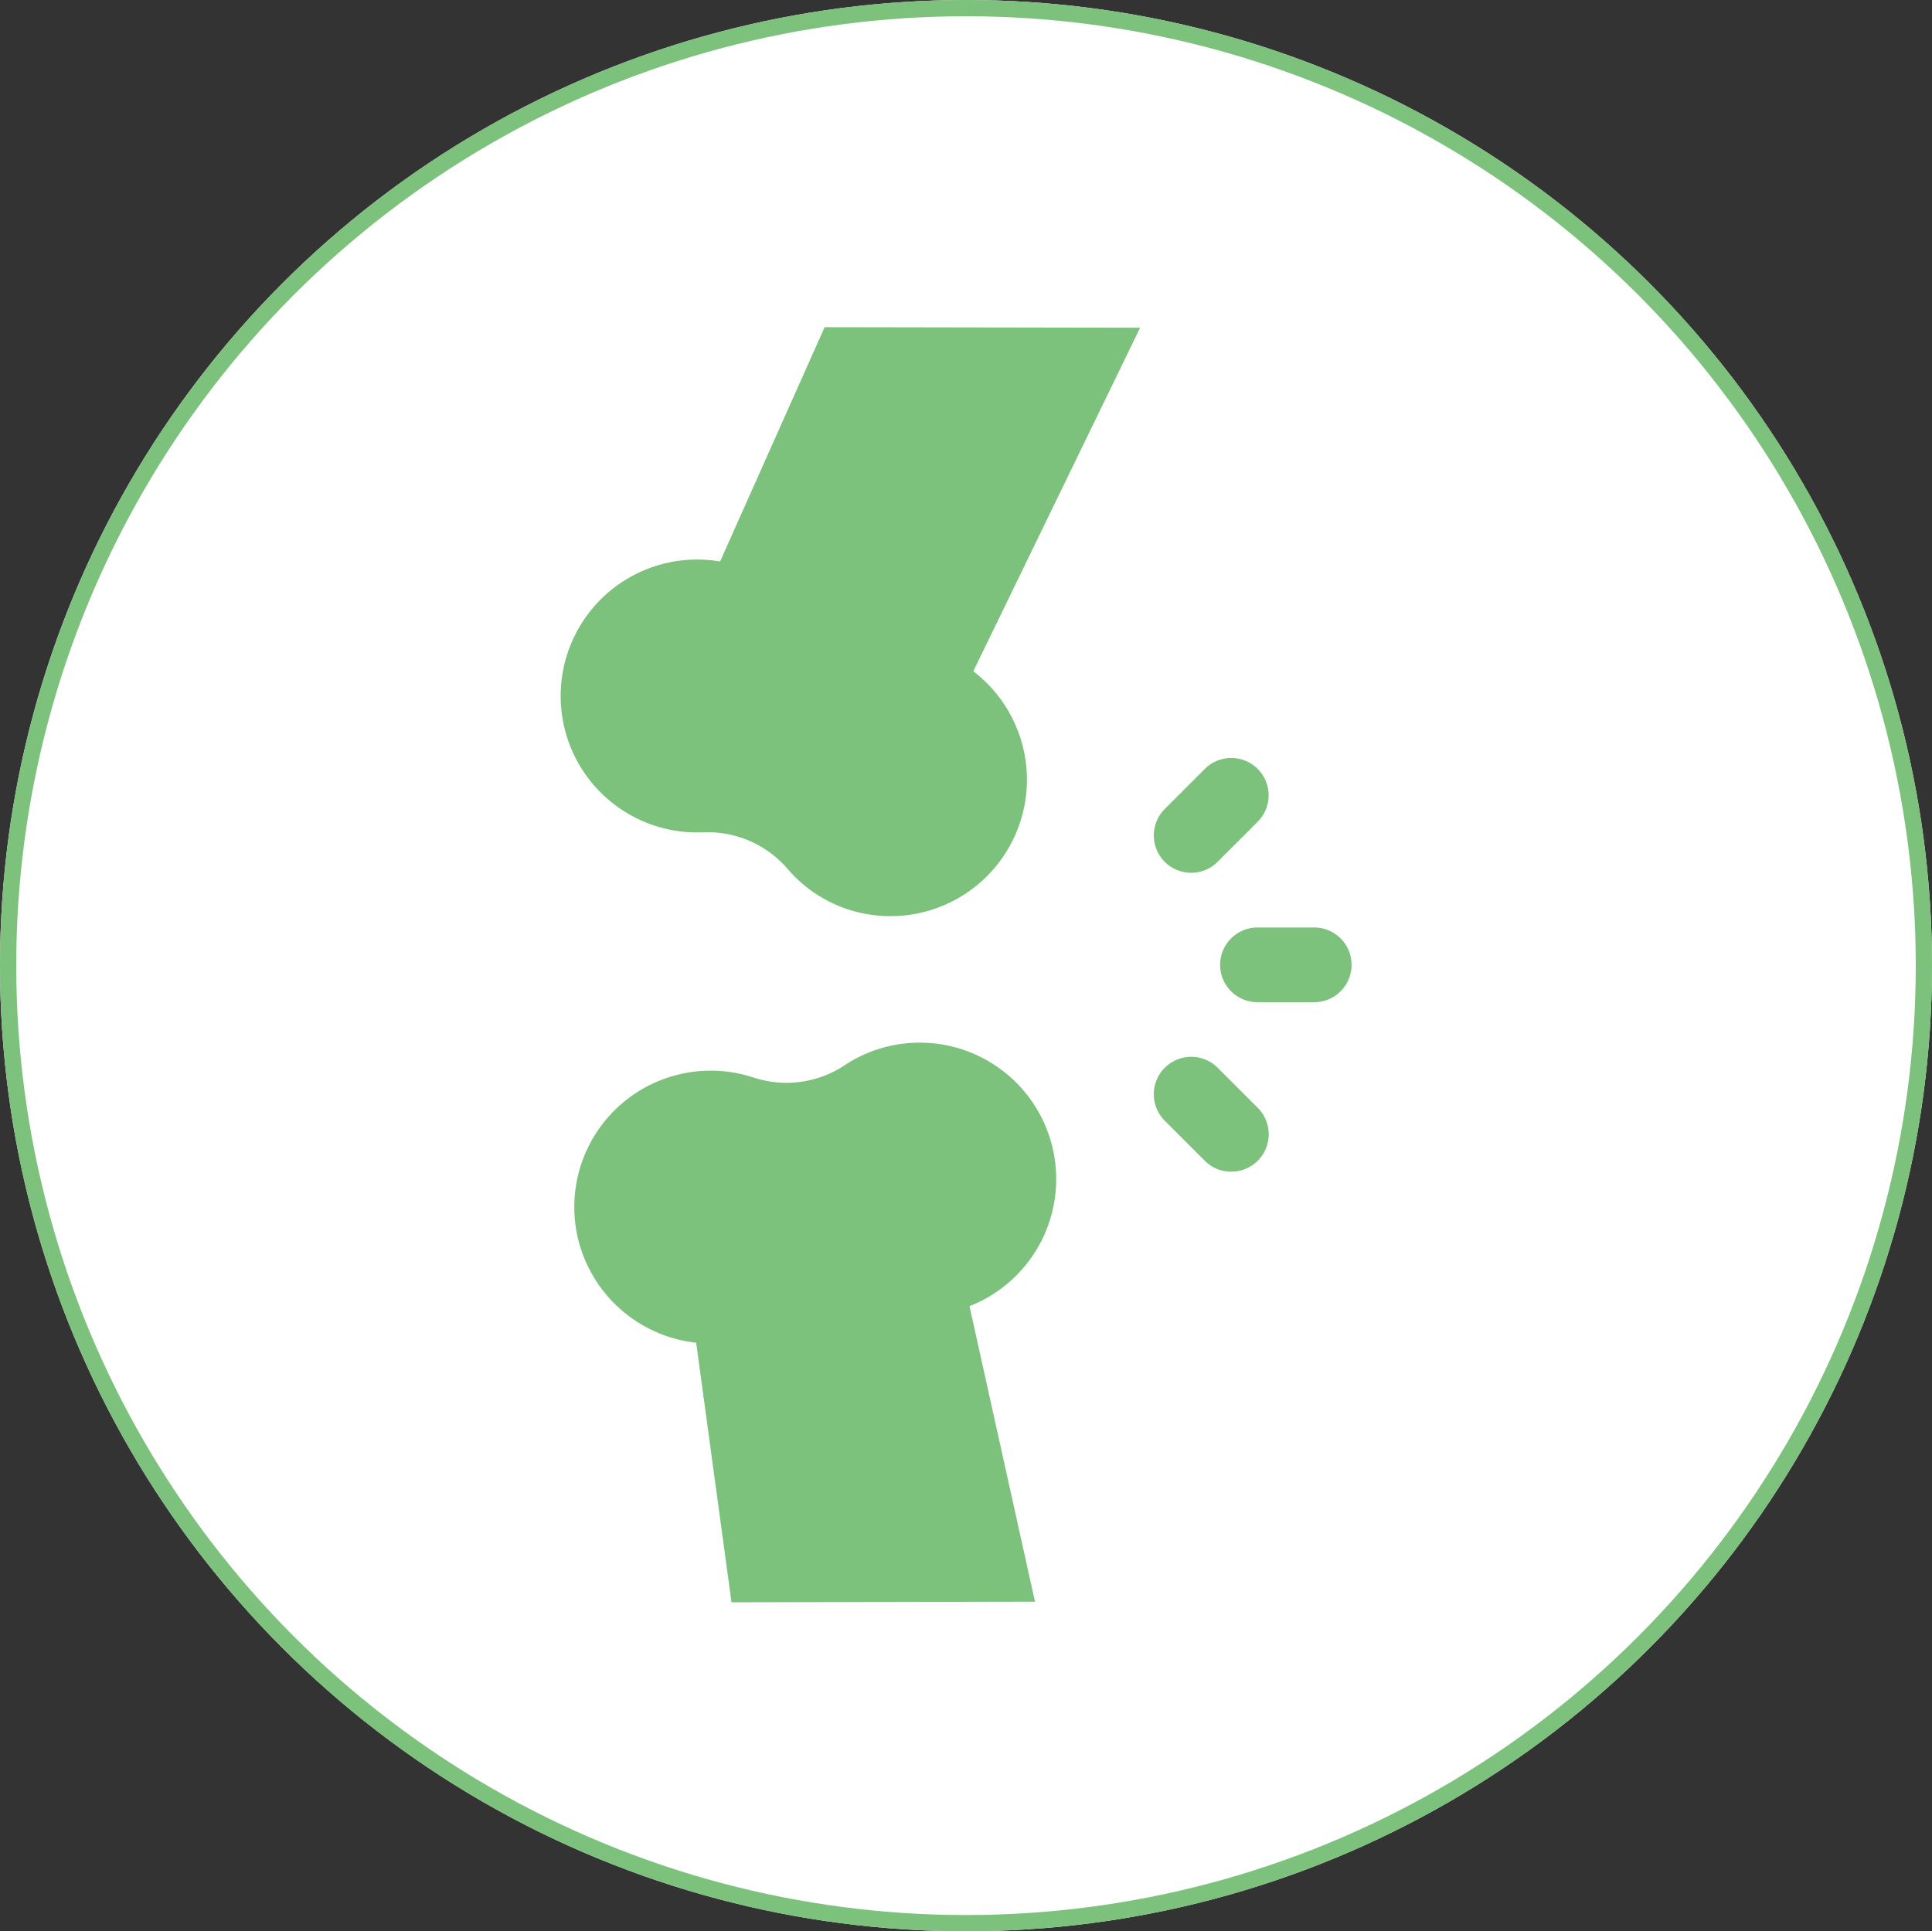 <svg xmlns="http://www.w3.org/2000/svg" width="79.284" height="79.265" viewBox="0 0 79.284 79.265">
  <rect x="0" y="0" width="79.284" height="79.265" fill="#333333" stroke="none"/>
  <g id="Group_3512" data-name="Group 3512" transform="translate(-53.713 -616.737)">
    <g id="Ellipse_6_copy_4" data-name="Ellipse 6 copy 4" transform="translate(53.713 616.737)" fill="#fff" stroke="#7cc17c" stroke-width="0.667">
      <ellipse cx="39.642" cy="39.632" rx="39.642" ry="39.632" stroke="none"/>
      <ellipse cx="39.642" cy="39.632" rx="39.309" ry="39.299" fill="none"/>
    </g>
    <g id="broken-bone" transform="translate(76.733 630.165)">
      <g id="Group_1010" data-name="Group 1010" transform="translate(24.329 17.681)">
        <path id="Path_1569" data-name="Path 1569" d="M365.8,244.067h-2.327a1.533,1.533,0,0,1,0-3.067H365.8a1.533,1.533,0,1,1,0,3.067Z" transform="translate(-359.218 -234.043)" fill="#7cc17c"/>
        <path id="Path_1570" data-name="Path 1570" d="M338.456,297.665a1.528,1.528,0,0,1-1.084-.449l-1.645-1.645A1.533,1.533,0,0,1,337.9,293.4l1.645,1.645a1.534,1.534,0,0,1-1.084,2.618Z" transform="translate(-335.278 -280.685)" fill="#7cc17c"/>
        <path id="Path_1571" data-name="Path 1571" d="M336.811,177.665a1.534,1.534,0,0,1-1.084-2.618l1.645-1.645a1.533,1.533,0,0,1,2.169,2.169l-1.645,1.645A1.529,1.529,0,0,1,336.811,177.665Z" transform="translate(-335.278 -172.953)" fill="#7cc17c"/>
      </g>
      <g id="Group_1011" data-name="Group 1011">
        <path id="Path_1572" data-name="Path 1572" d="M121.546,310.2l-2.688-12.128a5.6,5.6,0,0,0-2.778-10.766,5.564,5.564,0,0,0-2.342.878,4.323,4.323,0,0,1-3.758.5,5.6,5.6,0,0,0-7.249,6.326,5.619,5.619,0,0,0,4.911,4.563l1.45,10.654Z" transform="translate(-102.093 -257.893)" fill="#7cc17c"/>
        <path id="Path_1573" data-name="Path 1573" d="M121.066.022l-6.847,14.1a5.6,5.6,0,0,1-5.6,9.6,5.568,5.568,0,0,1-2.015-1.482,4.325,4.325,0,0,0-3.48-1.508,5.6,5.6,0,1,1,.705-11.115L108.118,0Z" transform="translate(-97.298)" fill="#7cc17c"/>
      </g>
    </g>
  </g>
</svg>
